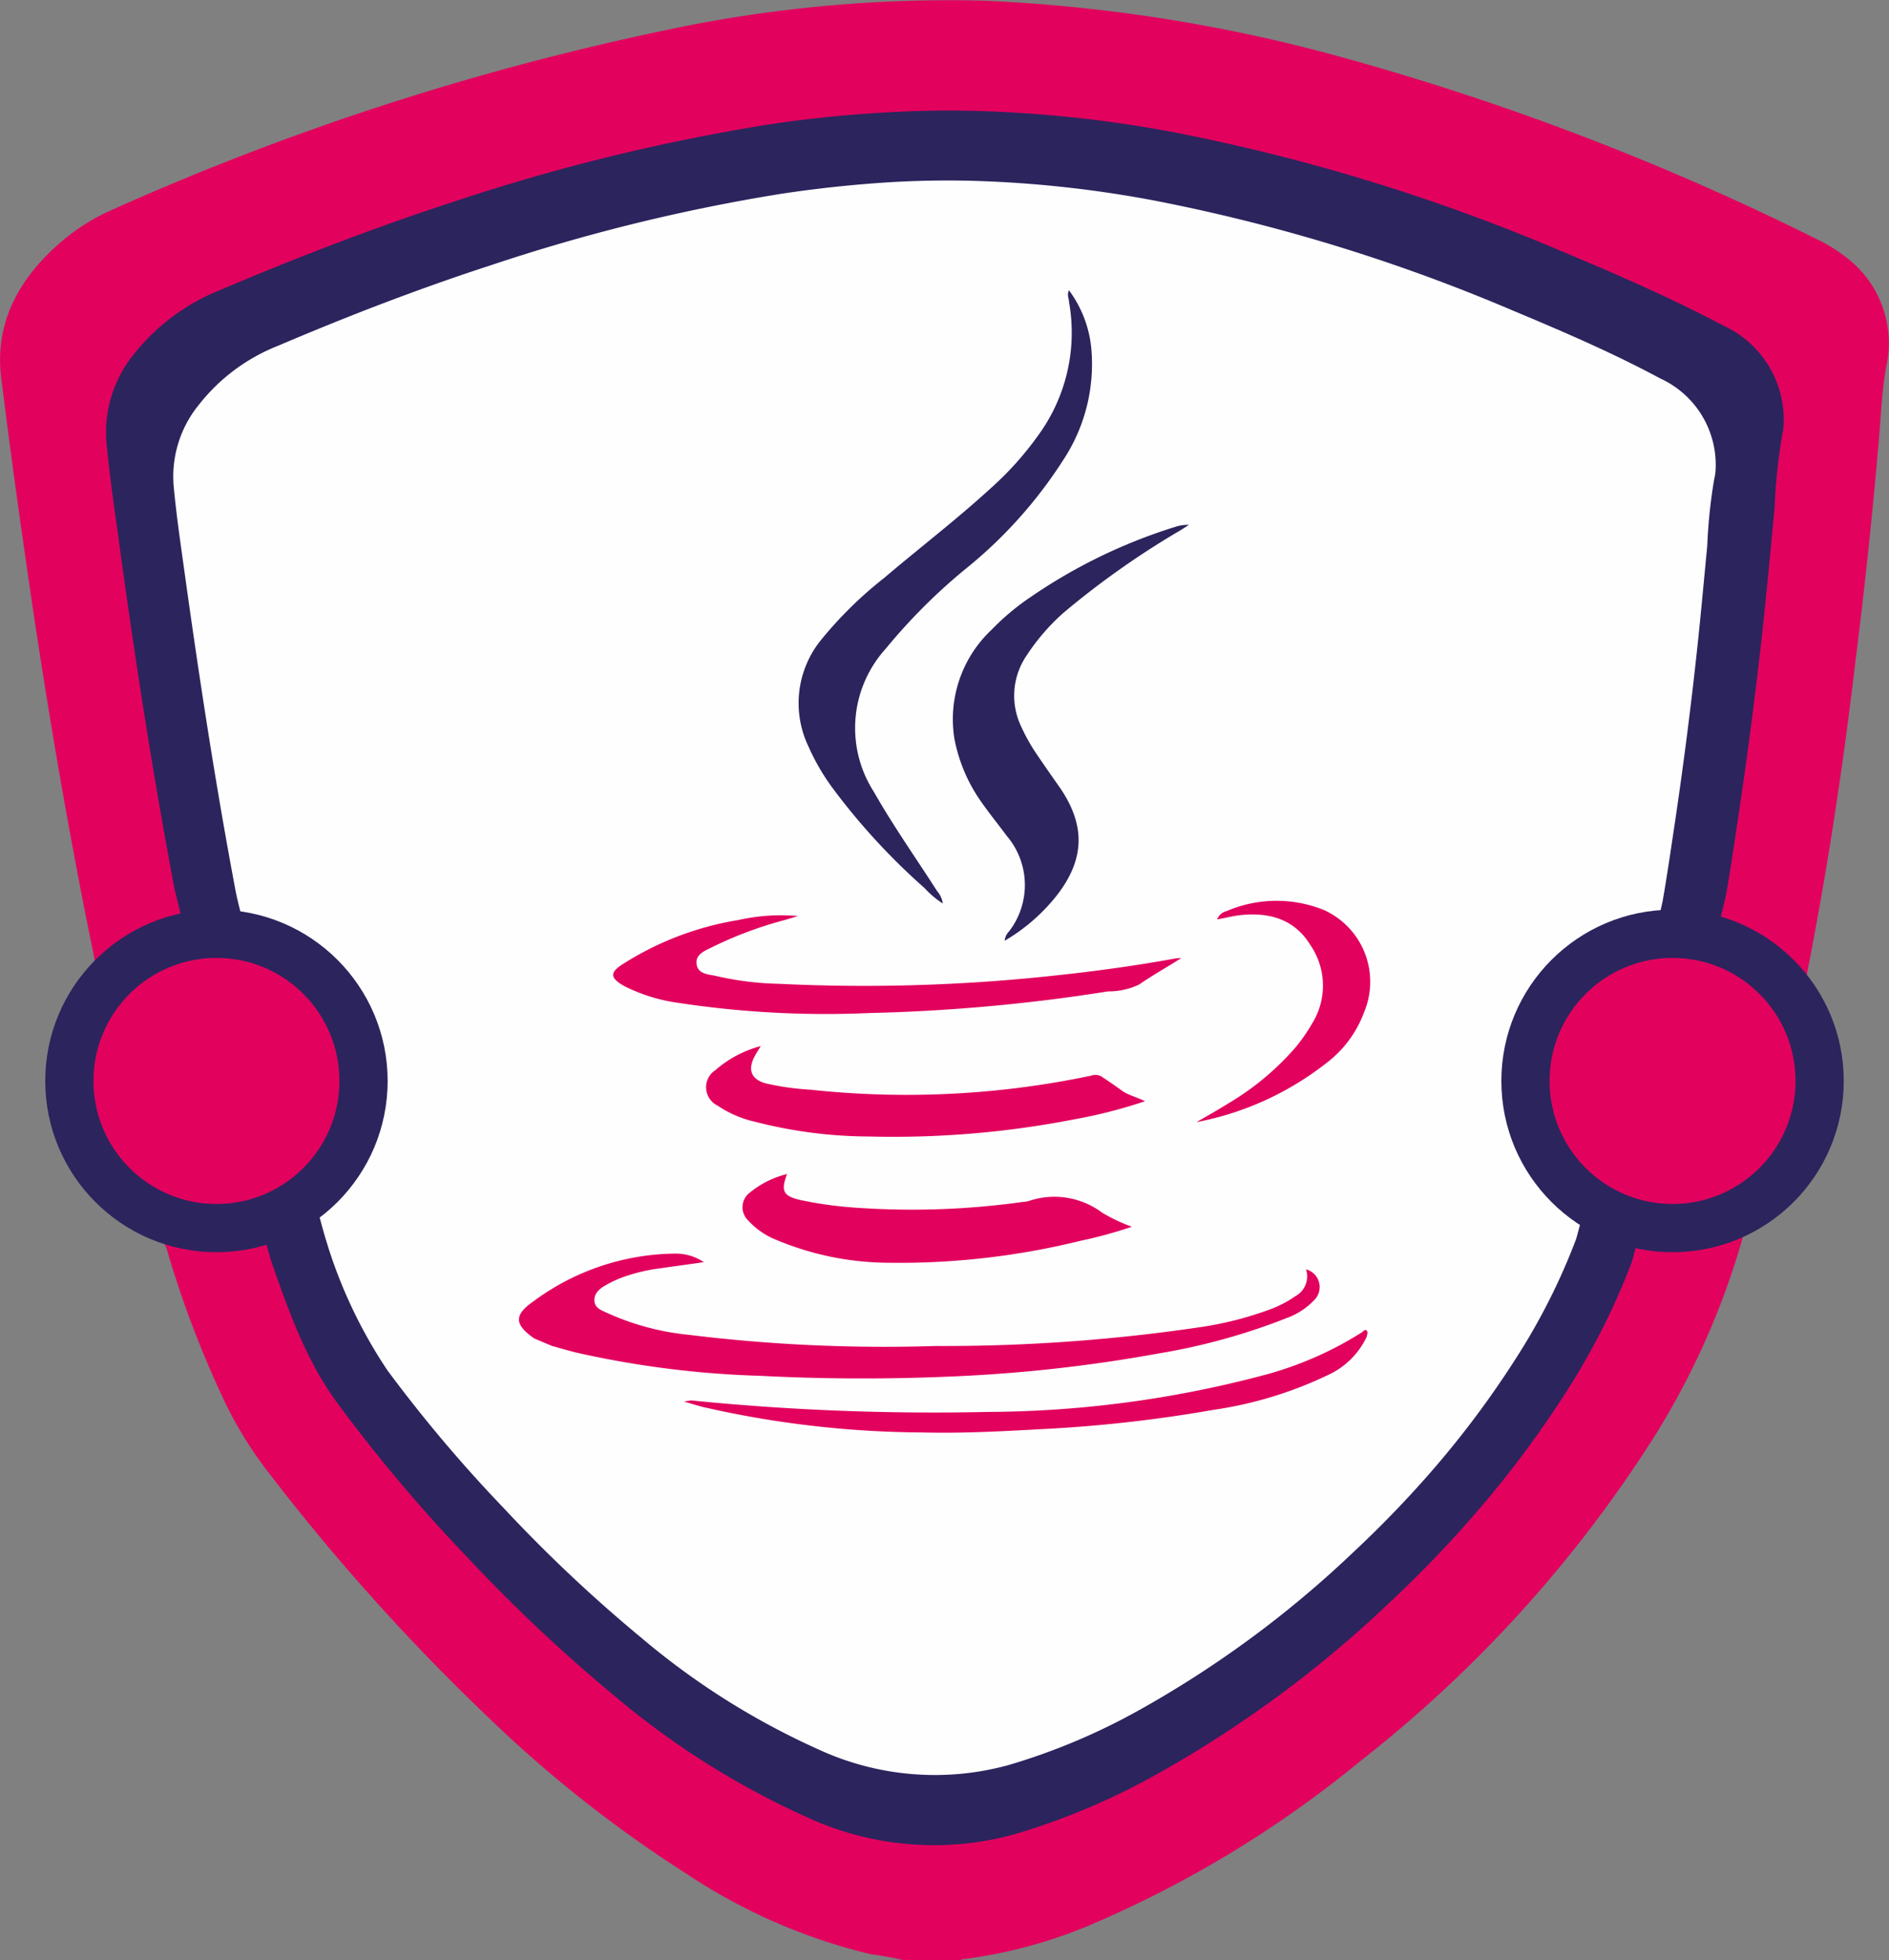 <svg xmlns="http://www.w3.org/2000/svg" viewBox="0 0 134.4 139.41"><rect x="0" y="0" width="134.4" height="139.41" fill="#808080" stroke="none"/><defs><style>.cls-1{fill:#e2025e;}.cls-2{fill:#2c245d;}.cls-3{fill:#fefefe;}</style></defs><g id="Capa_2" data-name="Capa 2"><g id="ilustraciiones"><path class="cls-1" d="M131.4,18.34a11,11,0,0,0-2-1.26A187,187,0,0,0,95.22,4,114.13,114.13,0,0,0,70.05.05a96.54,96.54,0,0,0-22.23,2A193,193,0,0,0,8,14.91a14.72,14.72,0,0,0-4.12,2.71c-2.7,2.5-4.26,5.51-3.79,9.29s1,7.75,1.56,11.62c1.38,9.81,3,19.59,5,29.3,0,.43,4.6,19.73,5.21,21a72.88,72.88,0,0,0,4,10.59,27.83,27.83,0,0,0,3.36,5.46A151.44,151.44,0,0,0,34.8,122.2a89.73,89.73,0,0,0,14.08,11.09A40.61,40.61,0,0,0,62,139a20.82,20.82,0,0,1,2.48.46h3.75a1.28,1.28,0,0,1,.24-.11,34.4,34.4,0,0,0,9.7-2.7,78.89,78.89,0,0,0,18.57-11.36,91.54,91.54,0,0,0,20.75-22.78,55,55,0,0,0,6.39-14.1c.13-.29,4.6-18.61,4.64-18.92.19-1,.39-2,.57-3C130.3,60,131.24,53.59,132,47.14q1-7.91,1.68-15.85c.15-1.73.21-3.47.52-5.19A7.65,7.65,0,0,0,131.4,18.34ZM101.67,49.91l-.07-.22v0a.24.24,0,0,1,.08-.2v.11a1.11,1.11,0,0,1,0,.17A.32.32,0,0,1,101.67,49.91Zm15.59,14.78.5-.06A2.2,2.2,0,0,1,117.26,64.69Z"/><path class="cls-2" d="M116.09,89.79a49.79,49.79,0,0,1-4.43,8.85,73.83,73.83,0,0,1-6.75,9.07,83.87,83.87,0,0,1-6.14,6.36A81.93,81.93,0,0,1,82.3,126.19a49.06,49.06,0,0,1-10.16,4.28,21.53,21.53,0,0,1-14.78-1.25,58.09,58.09,0,0,1-13.61-8.58,114,114,0,0,1-10.67-10.06,110.83,110.83,0,0,1-9-10.69c-2.25-3-3.53-6.6-4.77-10.15-.35-1-6.66-25.26-6.94-26.76-1.57-8.35-2.86-16.73-4-25.14-.29-2.1-.59-4.2-.79-6.31a8.78,8.78,0,0,1,1.93-6.32,14.83,14.83,0,0,1,6.1-4.56c5.45-2.32,11-4.45,16.6-6.28A141.4,141.4,0,0,1,54.65,8.86Q58.79,8.23,63,8a74.92,74.92,0,0,1,7.64-.07A89.25,89.25,0,0,1,83.43,9.39a137.19,137.19,0,0,1,27.75,8.51c3.88,1.62,7.73,3.3,11.44,5.26A7.35,7.35,0,0,1,126.91,30a4.7,4.7,0,0,1-.12,1,40.21,40.21,0,0,0-.53,5.12c-.28,2.94-.55,5.87-.87,8.8q-.72,6.56-1.7,13.08c-.28,1.87-.55,3.75-.88,5.62C122.59,64.85,116.24,89.4,116.09,89.79Z"/><path class="cls-3" d="M112.13,88.15a45.18,45.18,0,0,1-4.07,8.14,68,68,0,0,1-6.2,8.34,77.88,77.88,0,0,1-5.65,5.84,75.15,75.15,0,0,1-15.13,11.14,45.09,45.09,0,0,1-9.34,3.93,19.76,19.76,0,0,1-13.58-1.15,53.13,53.13,0,0,1-12.51-7.89,104.49,104.49,0,0,1-9.81-9.24,100.8,100.8,0,0,1-8.29-9.82,34.47,34.47,0,0,1-4.38-9.33c-.33-.92-6.12-23.22-6.38-24.6-1.45-7.67-2.63-15.38-3.7-23.1-.27-1.93-.55-3.86-.73-5.8a8.06,8.06,0,0,1,1.78-5.81,13.38,13.38,0,0,1,5.6-4.19c5-2.13,10.08-4.09,15.26-5.77a129.91,129.91,0,0,1,20.67-5.07q3.8-.57,7.65-.81a68.33,68.33,0,0,1,7-.06,82,82,0,0,1,11.79,1.36,126.43,126.43,0,0,1,25.51,7.82c3.56,1.49,7.09,3,10.51,4.84a6.75,6.75,0,0,1,3.94,6.27,4,4,0,0,1-.11.91,37.23,37.23,0,0,0-.49,4.71c-.26,2.69-.5,5.39-.8,8.08q-.66,6-1.56,12c-.26,1.73-.51,3.46-.81,5.17C118.11,65.23,112.27,87.8,112.13,88.15Z"/><circle class="cls-2" cx="15.4" cy="76.88" r="12.18"/><circle class="cls-1" cx="15.4" cy="76.88" r="8.75"/><circle class="cls-2" cx="119" cy="76.88" r="12.18"/><circle class="cls-1" cx="119" cy="76.88" r="8.75"/><path class="cls-2" d="M67.08,64.26a6.49,6.49,0,0,1-1.29-1.09,46.51,46.51,0,0,1-6.64-7.24,15.7,15.7,0,0,1-1.63-2.84,7.13,7.13,0,0,1,.86-7.53,28.39,28.39,0,0,1,4.52-4.45C65.38,39,68,37,70.44,34.77A22.62,22.62,0,0,0,73.84,31a12.38,12.38,0,0,0,2.22-9.52c0-.25-.17-.51,0-.83a8.26,8.26,0,0,1,1.58,4.08,12.39,12.39,0,0,1-2,8,32.3,32.3,0,0,1-7,7.78A41.13,41.13,0,0,0,63,46.16a8.39,8.39,0,0,0-.83,10.15c1.38,2.43,3,4.72,4.5,7.06A1.73,1.73,0,0,1,67.08,64.26Z"/><path class="cls-1" d="M39.26,95.72,38,95.19c-1.41-1-1.46-1.66,0-2.67a17.19,17.19,0,0,1,10-3.36,3.56,3.56,0,0,1,2.08.61l-3.3.46a12.39,12.39,0,0,0-2.47.61,7.16,7.16,0,0,0-1.09.5c-.46.25-.94.56-.93,1.14s.55.73,1,.94a18.32,18.32,0,0,0,5.67,1.51,114.15,114.15,0,0,0,17.63.8,124.62,124.62,0,0,0,18.81-1.34,24.46,24.46,0,0,0,5.11-1.32,7.92,7.92,0,0,0,1.65-.88,1.6,1.6,0,0,0,.76-1.91,1.3,1.3,0,0,1,.6,2.17,5.06,5.06,0,0,1-1.94,1.28,44.75,44.75,0,0,1-9.14,2.53,106.82,106.82,0,0,1-15,1.65c-4.46.19-8.93.17-13.38-.06a68.39,68.39,0,0,1-12.74-1.58C40.59,96.11,39.93,95.91,39.26,95.72Z"/><path class="cls-2" d="M71.48,66.91a1.15,1.15,0,0,1,.33-.69,5.39,5.39,0,0,0-.18-6.77c-.57-.77-1.18-1.52-1.73-2.3a11.47,11.47,0,0,1-2-4.64,8.73,8.73,0,0,1,2.66-7.73,17.29,17.29,0,0,1,2.83-2.36,38.2,38.2,0,0,1,10.2-4.94,2.77,2.77,0,0,1,1-.15l-.56.36a60.21,60.21,0,0,0-8.36,5.89,15,15,0,0,0-2.6,3,5.07,5.07,0,0,0-.41,5.1,12.91,12.91,0,0,0,1,1.81c.57.85,1.16,1.69,1.75,2.53,1.85,2.7,1.77,5.12-.24,7.69A13.25,13.25,0,0,1,71.48,66.91Z"/><path class="cls-1" d="M56,83.5c-.47,1.22-.27,1.58,1,1.86a28.57,28.57,0,0,0,4.31.56,56.63,56.63,0,0,0,11.49-.44,1.67,1.67,0,0,0,.39-.06,5.68,5.68,0,0,1,5.23.83,12.27,12.27,0,0,0,2.11,1,31.6,31.6,0,0,1-3.66,1,53.87,53.87,0,0,1-13.67,1.56,20.88,20.88,0,0,1-7.95-1.62,5.37,5.37,0,0,1-2-1.37,1.3,1.3,0,0,1,.1-2A6.67,6.67,0,0,1,56,83.5Z"/><path class="cls-1" d="M81.47,78.32a35.27,35.27,0,0,1-5.09,1.3,67.18,67.18,0,0,1-14.57,1.21,32.87,32.87,0,0,1-8.14-1.06,7.77,7.77,0,0,1-2.62-1.14,1.45,1.45,0,0,1-.15-2.52,8,8,0,0,1,3.23-1.71c-.16.26-.32.5-.45.75-.49.94-.23,1.61.79,1.9a19,19,0,0,0,3.18.45,63.8,63.8,0,0,0,20-1,.84.84,0,0,1,.71.06c.49.32,1,.67,1.45,1S80.81,78,81.47,78.32Z"/><path class="cls-1" d="M84.05,68.14c-1,.64-2,1.19-3,1.88a5,5,0,0,1-2.21.49,127,127,0,0,1-17,1.54,69.8,69.8,0,0,1-13.55-.72,12.18,12.18,0,0,1-3.82-1.17c-1.09-.59-1.12-1-.11-1.62a21.75,21.75,0,0,1,8.15-3.1,13.86,13.86,0,0,1,4.27-.29l-.93.28a27.55,27.55,0,0,0-5.07,1.88c-.53.28-1.32.51-1.22,1.26s.9.72,1.46.86a21.59,21.59,0,0,0,4.38.54,125.31,125.31,0,0,0,19.85-.61c2.82-.3,5.63-.69,8.42-1.2C83.83,68.14,83.94,68.15,84.05,68.14Z"/><path class="cls-1" d="M97.25,95.05a5.62,5.62,0,0,1-2.8,2.76,28.12,28.12,0,0,1-8.1,2.46,99.69,99.69,0,0,1-12.56,1.39c-2.71.15-5.43.29-8.15.22a71.58,71.58,0,0,1-15.71-1.83l-1.27-.37.5-.08a173.29,173.29,0,0,0,21.12.82,77.69,77.69,0,0,0,19.84-2.67,25.05,25.05,0,0,0,6.79-3c.1-.07.21-.24.33-.11S97.25,94.92,97.25,95.05Z"/><path class="cls-1" d="M85.13,79.81c.75-.44,1.51-.86,2.24-1.32a19.36,19.36,0,0,0,4.86-4.06,12.52,12.52,0,0,0,1.14-1.66,5.09,5.09,0,0,0-.15-5.57c-1.15-1.88-3-2.33-5-2.11-.52.06-1,.19-1.62.3a.94.94,0,0,1,.67-.59,9,9,0,0,1,6.92-.08A5.6,5.6,0,0,1,97.05,72a8,8,0,0,1-2.37,3.36A21.51,21.51,0,0,1,85.13,79.81Z"/></g></g></svg>